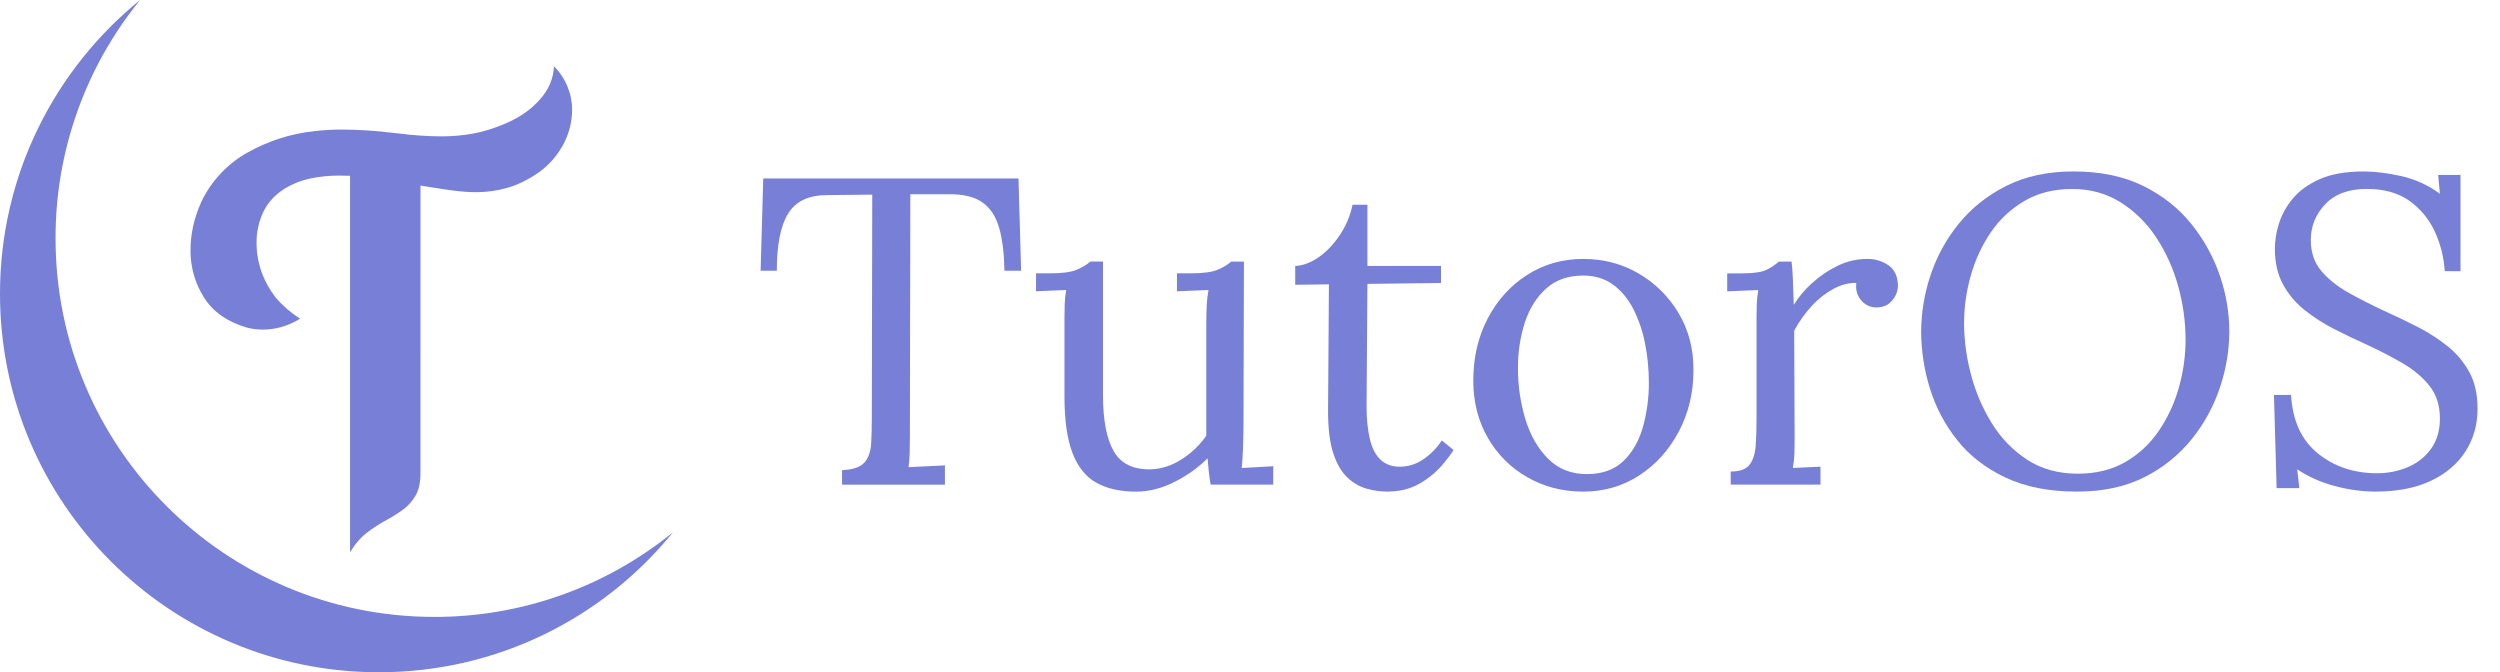 <?xml version="1.0" encoding="utf-8"?>
<!-- Generator: Adobe Illustrator 24.3.0, SVG Export Plug-In . SVG Version: 6.00 Build 0)  -->
<svg version="1.1" id="Layer_1" xmlns="http://www.w3.org/2000/svg" xmlns:xlink="http://www.w3.org/1999/xlink" x="0px" y="0px"
	 viewBox="0 0 9312.1 2504" style="enable-background:new 0 0 9312.1 2504;" xml:space="preserve">
<style type="text/css">
	.st0{fill-rule:evenodd;clip-rule:evenodd;fill:#777FD7;}
</style>
<path class="st0" d="M521.9,0c-204.3,250.8-315.6,564.6-315,888.1c0,778.3,631.5,1409.8,1411.1,1409.8
	c323.8,0.5,637.9-111,888.9-315.4c-258.4,318.2-653.4,521.6-1095.9,521.6C631.8,2504,0,1873.1,0,1094.3C0,652.5,203.6,258.2,521.9,0
	z"/>
<g>
	<path class="st0" d="M3803.5,1008.5l-9.8-343.7H2843l-9.8,343.7h60.3c0-96.6,14.1-167.8,42.4-213.4c28.3-45.6,76.6-68.4,145.1-68.4
		L3249,725l-1.6,826c0,36.9-0.8,70.3-2.4,100.2c-1.6,29.9-9.8,53.5-24.5,70.9c-14.7,17.4-42.6,27.2-84,29.3v53.8h383.2v-71.7
		c-22.8,1.1-45.4,2.2-67.7,3.3c-22.3,1.1-44.8,2.2-67.7,3.3c2.4-17.5,3.8-35.2,4.1-52.9c0.5-21.2,0.8-46.4,0.8-75.8l1.6-887.9h138.6
		c56.5-1.1,99.7,9,129.6,30.1c29.9,21.2,50.8,52.9,62.8,95.3c12,42.4,18.5,95.6,19.6,159.6L3803.5,1008.5L3803.5,1008.5z"/>
	<path class="st0" d="M4375.8,1794.5c45.1-22.5,86.3-51.9,122.3-87.2c1.1,14.1,2.4,29.3,4.1,45.6s4.1,33.7,7.3,52.1h233.2v-68.4
		c-19.6,1.1-39.1,2.2-58.7,3.3c-19.6,1.1-39.2,2.2-58.7,3.3c2.2-21.7,3.8-48.3,4.9-79.8c1-31.5,1.6-55.9,1.6-73.3l1.6-615.8h-47.3
		c-12,10.9-28.5,20.9-49.7,30.1c-21.2,9.2-55.2,13.8-101.9,13.8H4384v66.8c19.6-1.1,39.1-1.9,58.7-2.4c19.6-0.6,39.1-1.4,58.7-2.4
		c-3.3,18.6-5.5,37.4-6.5,56.2c-1.1,19-1.6,41.5-1.6,67.6v418.7c-24,34.8-54.8,64.5-90.5,87.2c-37.5,24.4-76.9,37.2-118.2,38.3
		c-64.2,1.1-109.6-21.4-136.2-67.6c-26.6-46.2-39.9-115.9-39.9-209.3V974.3h-47.3c-12,10.9-28.6,20.9-49.7,30.1
		c-21.2,9.2-55.2,13.9-101.9,13.8h-50.6v66.8c18.5-1.1,37.2-1.9,56.2-2.4c19-0.6,37.8-1.3,56.3-2.4c-3.2,17.8-5.1,35.7-5.7,53.8
		c-0.6,17.4-0.8,34.8-0.8,52.1v290c0,89.1,10,159.7,30.1,211.8c20.1,52.1,50,89,89.7,110.8c39.7,21.7,88.9,32.6,147.6,32.6
		C4280.1,1831.2,4328,1818.9,4375.8,1794.5L4375.8,1794.5z"/>
	<path class="st0" d="M5215.6,1827.1c21-3.5,41.3-10.1,60.3-19.6c24.6-12.3,47.4-27.9,67.7-46.4c23.4-20.6,47-48.9,70.9-84.7
		l-44-35.8c-18.6,28.4-42.7,52.7-70.9,71.7c-25.3,17-55.1,26.1-85.6,26.1c-29.3,0-53.2-8.7-71.7-26.1
		c-18.5-17.4-31.8-43.2-39.9-77.4c-8.2-34.2-12.2-75.8-12.2-124.6l3.3-452.9l274-3.3v-63.5h-274V762.5h-55.4
		c-8.5,40.8-24.8,79.5-48.1,114c-23.4,34.8-49.7,62.2-79.1,82.3c-29.4,20.1-58.2,30.7-86.4,31.8v70.1l125.6-1.6l-3.3,472.4
		c0,65.2,6.5,117.6,19.6,157.2c13,39.6,30.7,69.8,53,90.4c20.4,19.6,45.3,33.8,72.6,41.5c25,6.9,50.7,10.5,76.6,10.6
		C5184.1,1830.9,5199.9,1829.6,5215.6,1827.1L5215.6,1827.1z"/>
	<path class="st0" d="M6252.6,1166.5c-36.1-61-87.1-111.8-148.4-147.4c-62-36.4-131-54.6-207.1-54.6c-77.2,0-146.8,19.8-208.7,59.5
		c-62,39.7-110.9,93.7-146.8,162.1c-35.9,68.4-53.8,145.5-53.8,231.3c0,80.4,18.2,151.8,54.6,214.2
		c35.1,61.2,86.1,111.9,147.6,146.6c62,35.3,131,52.9,207.1,53c77.2,0,146.7-20.1,208.7-60.3v0c62-40.2,111.2-94.7,147.6-163.7
		c36.4-69,54.6-145.3,54.6-228.9C6308.1,1299,6289.6,1228.4,6252.6,1166.5z M6119.8,1590c-14.7,52.1-38.9,94.5-72.6,127.1
		c-33.7,32.6-79.4,48.9-137,48.9c-57.6,0-105.5-19-143.5-57v0c-38.1-38-66.3-87.2-84.8-147.4c-18.7-62.1-28.1-126.6-27.7-191.4
		c-0.4-56.9,8.1-113.5,25.3-167.8c16.9-52.1,43.2-94.5,79.1-127.1c35.9-32.6,82.1-48.9,138.6-48.9c43.5,0,80.7,11.4,111.7,34.2
		c31,22.8,56.3,53.5,75.8,92c20.3,40.7,34.8,84,43.2,128.7c9.3,47.5,13.9,95.8,13.9,144.2C6142,1481.1,6134.6,1536.5,6119.8,1590z"
		/>
	<path class="st0" d="M6446.7,1805.1H6781v-66.8c-17.4,1.1-34.5,1.9-51.4,2.4c-16.9,0.6-34,1.4-51.4,2.4c3.1-17.5,5-35.2,5.7-52.9
		c0.6-16.8,0.8-36.1,0.8-57.8l-1.6-400.8c18.2-33.9,40.7-65.4,66.9-93.7c23.2-25.2,50.5-46.4,80.7-62.7c28.8-15.2,56.8-22.3,84-21.2
		c-3.7,22.3,2.2,45.1,16.3,62.7c13.7,17.7,34.7,28.2,57,28.5c19.6,0,35.3-4.6,47.3-13.8c20.1-15.5,32.6-39,34.3-64.3
		c0-35.8-11.4-61.9-34.3-78.2c-23.3-16.4-51.3-25-79.9-24.4c-38.8-0.1-77,8.8-111.7,26.1c-34.8,17-66.9,38.9-95.4,65.2
		c-26,23.3-48.5,50.2-66.8,79.8c-1.1-39.1-2.2-71.4-3.3-96.9c-1.1-25.5-2.7-47-4.9-64.3h-47.3c-13.6,12-28.6,22.1-44.8,30.1
		c-18,9.2-50.3,13.9-97,13.8h-50.6v66.8c19.6-1.1,38.9-1.9,57.9-2.4c19-0.6,38.3-1.4,57.9-2.4c-3.2,17.8-5.1,35.7-5.7,53.8
		c-0.6,17.4-0.8,34.8-0.8,52.1v371.4c0,39.1-1.1,73.6-3.3,103.4c-2.2,29.9-9.8,53.2-22.8,70.1c-13,16.9-36.4,25.3-70.1,25.3
		L6446.7,1805.1L6446.7,1805.1z"/>
	<path class="st0" d="M8269,1028c-23.7-70.1-59.6-135.4-106-193c-47.3-59.2-107.3-106.7-180.2-142.6
		c-72.8-35.8-159.3-53.8-259.3-53.8c-95.7,0-179.1,17.9-250.3,53.8c-71.2,35.8-130.4,83.1-177.7,141.7
		c-46.6,57.4-82.2,122.8-105.2,193c-22.3,67-33.9,137.1-34.3,207.7c0.2,71.8,11.2,143.2,32.6,211.8
		c21.5,70.2,56.1,135.7,101.9,193.1c46.2,58.1,106.3,104.5,180.2,139.3c73.9,34.8,162.5,52.1,265.8,52.1
		c96.8,0,180.5-17.9,251.1-53.8v0c68.6-34.2,129-82.8,176.9-142.5c46.5-57.7,82.1-123.4,105.2-193.9c22.2-66.4,33.8-136,34.2-206.1
		C8303.7,1164.5,8291.8,1094.6,8269,1028z M8115.7,1444.3c-16.1,57.5-41.4,112-75,161.3c-32.3,47.5-74.9,87.1-124.7,115.6
		c-50,28.8-108.7,43.2-176.1,43.2c-72.9,0-135.9-17.4-189.2-52.1c-53.7-35.2-98.8-81.9-132.1-136.8c-34.8-56.6-61-118.1-77.5-182.5
		c-16.3-61.1-24.8-124.1-25.3-187.3c0-60.9,8.5-121.5,25.3-180c16.1-57.5,41.4-112,75-161.3c32.6-47.8,75.5-87.6,125.6-116.5
		c50.6-29.3,109.5-44,176.9-44c67.4,0,127.5,16.6,180.2,49.7c53.2,33.6,98.6,78.4,132.9,131.1c36.5,55.6,64,116.7,81.5,180.8
		c18.3,65.2,27.7,132.6,27.7,200.4C8140.9,1326.2,8132.3,1386.3,8115.7,1444.3z"/>
	<path class="st0" d="M9165,1010.1V651.7h-83.2l6.5,70.1c-43-31.8-92.1-54.3-144.3-66c-51.7-11.4-98.1-17.1-139.4-17.1
		c-66.3,0-121,9.5-163.9,28.5s-76.6,43.4-101.1,73.3c-23.2,27.5-40.6,59.3-51.4,93.7c-9.3,29.5-14.2,60.3-14.7,91.2
		c0,52.1,10.1,96.7,30.2,133.6c20,36.8,47.1,69.2,79.9,95.3c34.2,27.3,71.1,51,110.1,70.9c40.2,20.6,81,40.2,122.3,58.6
		c46.7,21.7,90.8,44.5,132.1,68.4c41.3,23.9,75,52.1,101.1,84.7c26.1,32.6,39.1,73.3,39.1,122.2c0,43.5-10.6,80.4-31.8,110.8
		c-21.5,30.6-51.1,54.6-85.6,69.2c-37.1,16-77,24-117.4,23.6c-85.9,0-159.3-24.7-220.2-74.1c-60.9-49.4-94-121.9-99.5-217.5h-63.6
		l9.8,347h84.8l-8.1-70.1c42.4,28.2,89.3,49.1,138.6,61.9c49.4,13.7,100.4,20.8,151.7,21.2c81.5,0,150.6-13.3,207.1-39.9
		c56.5-26.6,99.7-63.3,129.6-110c29.9-46.7,44.9-99.9,44.8-159.7c0-52.1-10-96.9-30.1-134.4c-20.1-37.4-47.6-70.4-80.7-96.9
		c-34.9-27.9-72.6-52.2-112.5-72.5c-41.3-21.2-82.6-41-123.9-59.5c-46.7-21.7-91-44.2-132.9-67.6c-41.9-23.4-75.8-50.5-101.9-81.4
		c-26.1-31-39.1-69.2-39.2-114.9c0-51,17.9-95.6,53.8-133.6c35.9-38,87.5-57,154.9-57c64.1,0,116.9,14.7,158.2,44
		c41,29,73.6,68.4,94.6,114c21.7,46.6,34.4,96.9,37.5,148.3L9165,1010.1L9165,1010.1z"/>
</g>
<path class="st0" d="M1566.2,691.3c13,2.3,25.6,4.2,38.1,5.9c29.9,5.1,59,9.4,87.5,13.1c27.9,3.6,56,5.5,84.1,5.5
	c38.5-0.1,76.7-5.5,113.7-16.1c38-10.7,77.1-29.8,117.1-57.4c38.3-27.4,69.7-63.2,91.7-104.8c21.2-39.2,32.4-83,32.6-127.6
	c0.1-61.2-24.3-119.9-67.6-163c-1.7,45.1-19,86.2-52,123.3c-33,37.2-74.3,66.4-123.9,87.9c-44,19.2-85.4,32.2-124.3,39.3
	c-38.2,7-77,10.5-115.8,10.6c-54.6-0.2-109.1-3.8-163.2-11c-6.2-0.6-12.1-1.1-17.8-1.7c-64.8-8.3-130-12.5-195.3-12.7
	c-33.3,0-66.7,2-99.8,5.9c-87.7,9.3-172.6,36.5-249.5,79.8C847.1,610.1,787.1,674,750.2,751.3c-27.1,59.7-40.6,120-40.6,180.8
	c-0.5,62.3,16.9,123.5,50.3,176.1c33.5,53.2,86.7,90.5,159.4,111.9c19.6,5.1,39.8,7.6,60,7.6c47.9,0,94.1-13.5,138.7-40.6
	c-33.8-21.4-64.3-47.5-90.5-77.7c-47.9-62.5-71.9-131.2-71.9-206.1c-0.2-39.1,8.3-77.8,24.9-113.2c16.6-35.5,43.8-65,81.6-88.7
	c29.3-17.4,61.3-29.9,94.7-36.8c34.8-7.1,70.2-10.7,105.7-10.6c13.5,0,27.3,0.3,41.4,0.8v1402.4c18-30.4,39-54.8,63-73.1
	c23.3-17.9,48.1-33.9,74-47.7c21.4-11.7,42.1-24.8,61.7-39.3c18.7-13.9,34.3-31.6,45.7-52c11.8-20.8,17.8-48.1,17.8-81.9
	L1566.2,691.3L1566.2,691.3z"/>
</svg>
